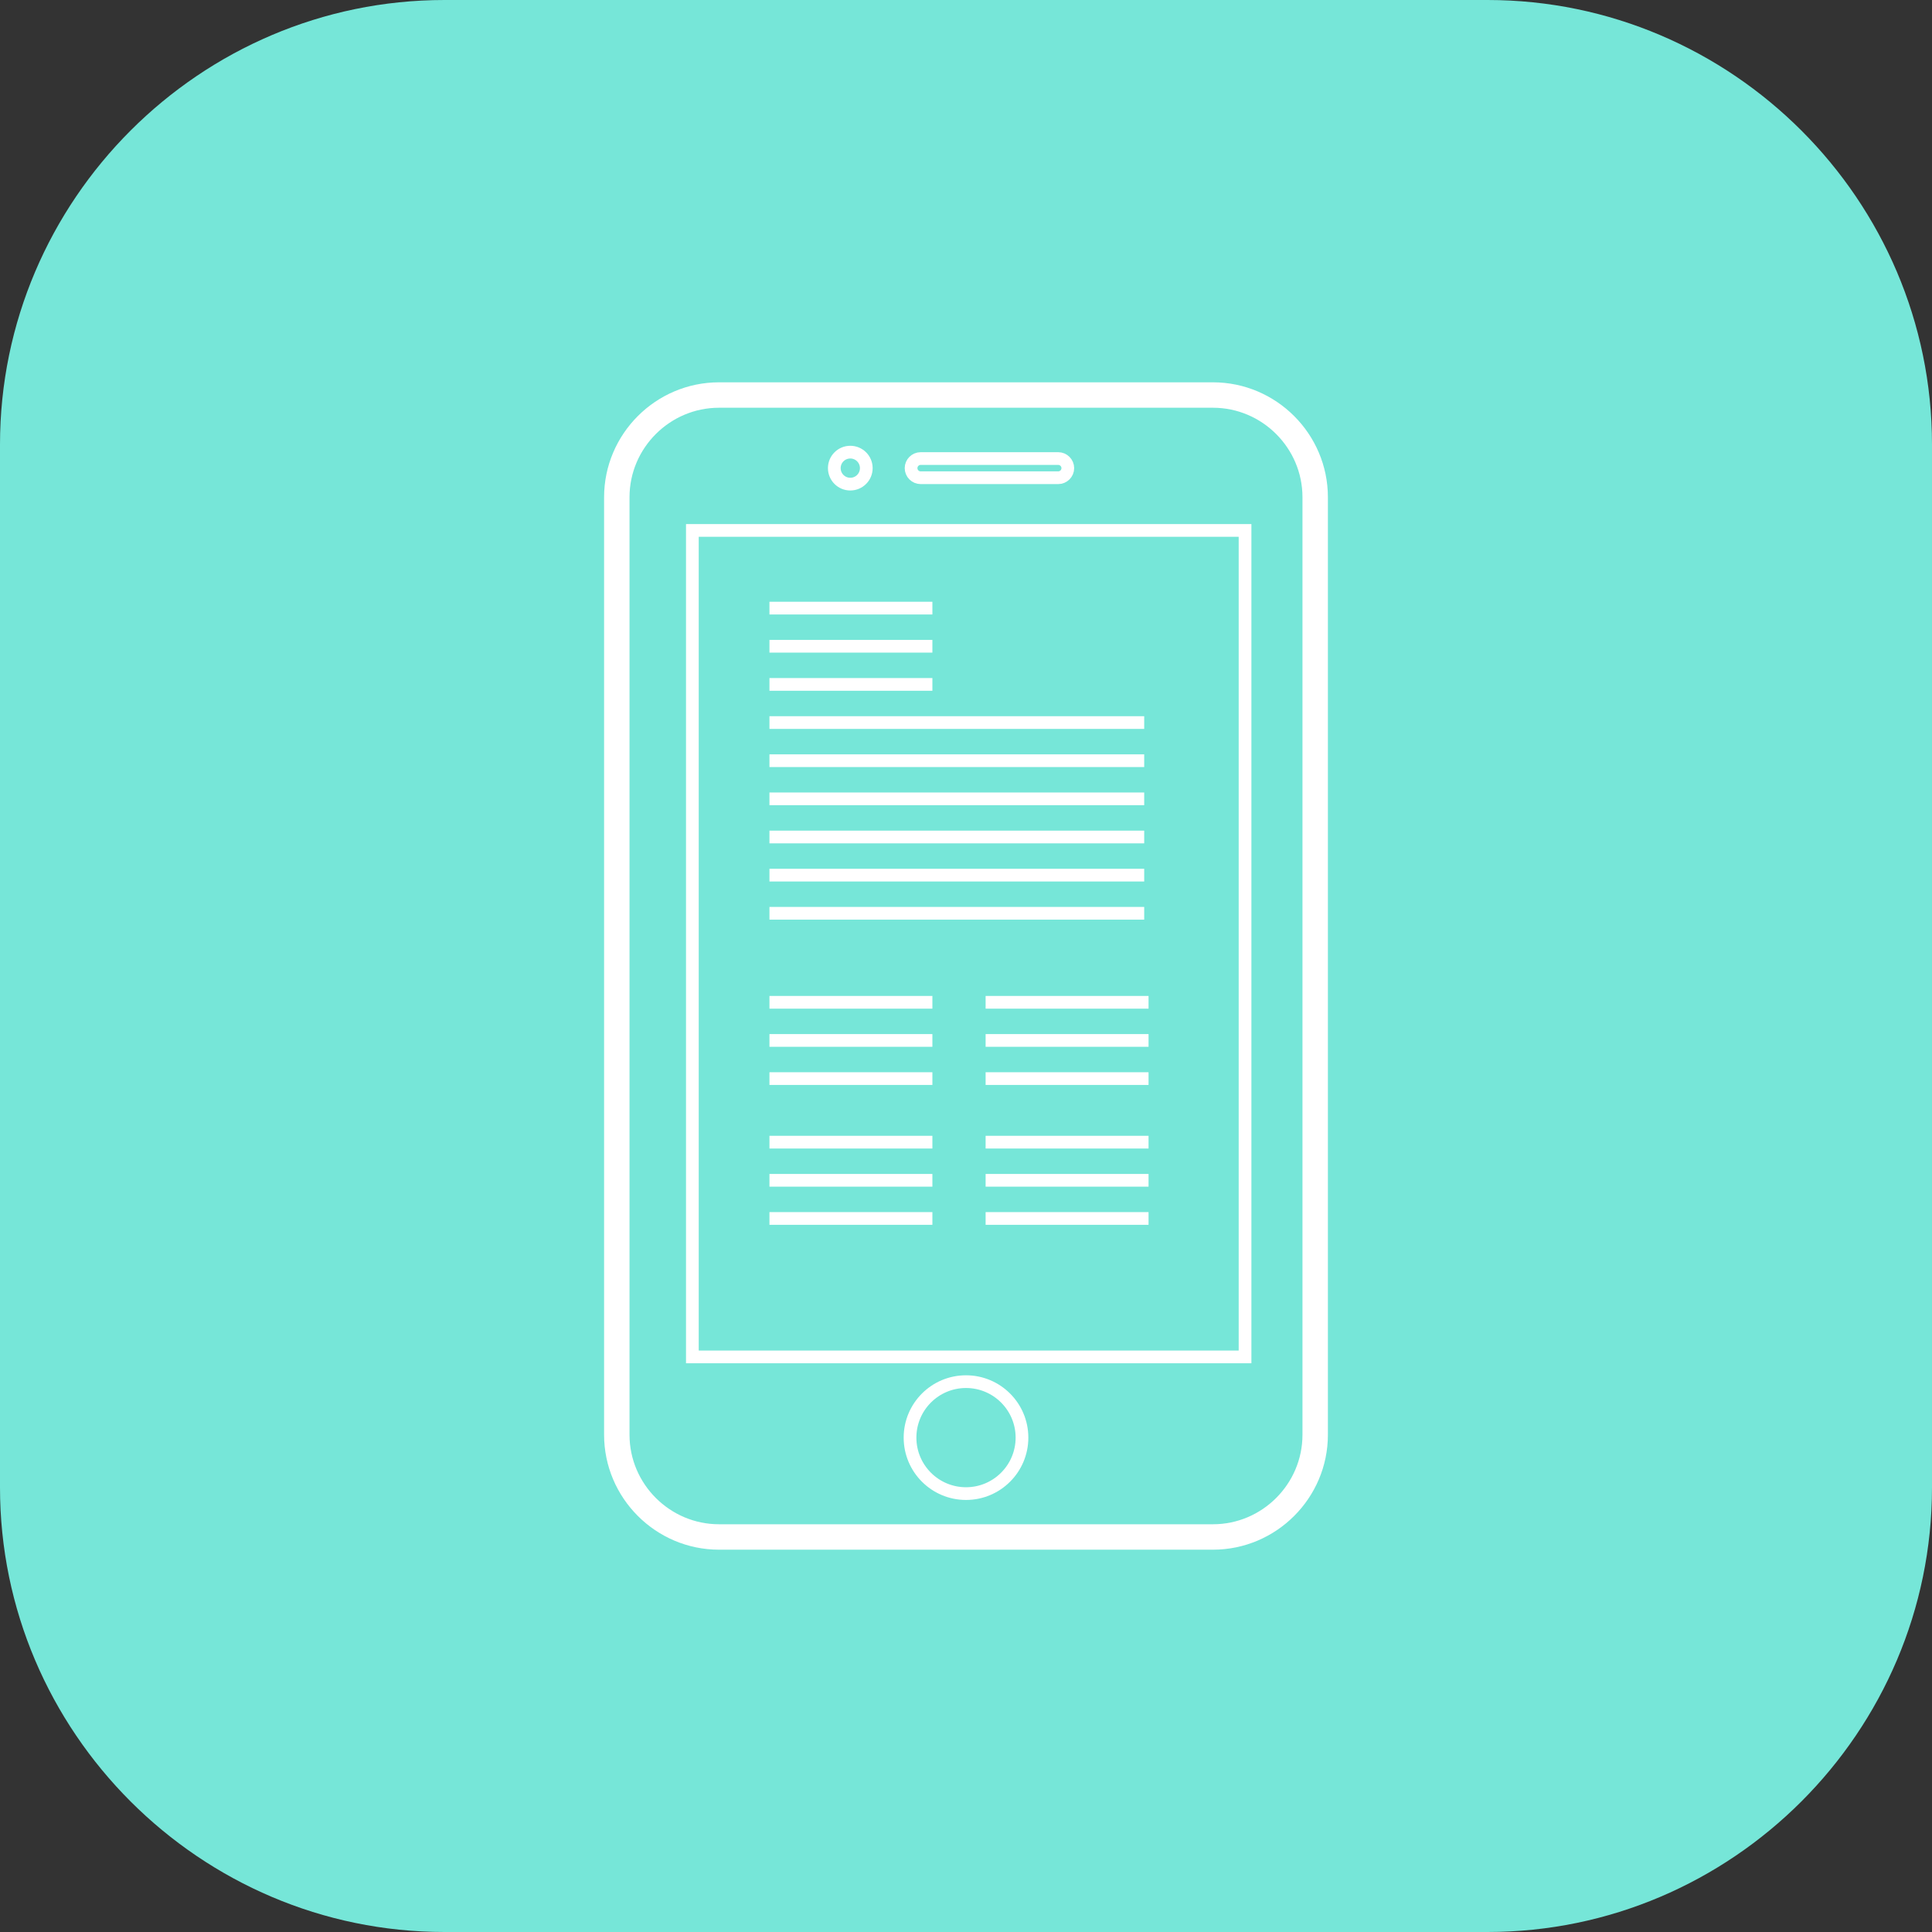 <?xml version="1.0" encoding="utf-8"?>
<!-- Generator: Adobe Illustrator 16.0.4, SVG Export Plug-In . SVG Version: 6.00 Build 0)  -->
<!DOCTYPE svg PUBLIC "-//W3C//DTD SVG 1.1//EN" "http://www.w3.org/Graphics/SVG/1.1/DTD/svg11.dtd">
<svg version="1.1" id="Layer_1" xmlns="http://www.w3.org/2000/svg" xmlns:xlink="http://www.w3.org/1999/xlink" x="0px" y="0px"
	 width="151.941px" height="151.941px" viewBox="0 0 151.941 151.941" style="enable-background:new 0 0 151.941 151.941;"
	 xml:space="preserve">
<rect x="0" y="0" width="151.941" height="151.941" fill="#333333" stroke="none"/>
<g>
	<defs>
		<rect id="SVGID_1_" x="-205.232" y="-283.753" width="595.28" height="841.89"/>
	</defs>
	<clipPath id="SVGID_2_">
		<use xlink:href="#SVGID_1_"  style="overflow:visible;"/>
	</clipPath>
	<path style="clip-path:url(#SVGID_2_);fill:#76E6D8;" d="M116.985,151.941H34.956C15.73,151.941,0,136.211,0,116.985V34.956C0,15.73,15.73,0,34.956,0h82.029
		c19.227,0,34.956,15.73,34.956,34.956v82.029C151.941,136.211,136.211,151.941,116.985,151.941"/>
</g>
<g>
	<defs>
		<rect id="SVGID_3_" x="-205.232" y="-283.753" width="595.28" height="841.89"/>
	</defs>
	<clipPath id="SVGID_4_">
		<use xlink:href="#SVGID_3_"  style="overflow:visible;"/>
	</clipPath>
	<path style="clip-path:url(#SVGID_4_);fill:none;stroke:#FFFFFF;stroke-width:2;stroke-miterlimit:10;" d="M95.395,120.874h-38.85c-4.42,0-8.037-3.616-8.037-8.037V39.104c0-4.42,3.617-8.037,8.037-8.037h38.85
		c4.421,0,8.037,3.617,8.037,8.037v73.733C103.432,117.258,99.816,120.874,95.395,120.874z"/>
	<circle style="clip-path:url(#SVGID_4_);fill:none;stroke:#FFFFFF;stroke-miterlimit:10;" cx="75.971" cy="113.061" r="4.402"/>
	<circle style="clip-path:url(#SVGID_4_);fill:none;stroke:#FFFFFF;stroke-miterlimit:10;" cx="66.871" cy="36.816" r="1.258"/>
	<path style="clip-path:url(#SVGID_4_);fill:none;stroke:#FFFFFF;stroke-miterlimit:10;" d="M83.222,37.571H72.405c-0.415,0-0.754-0.34-0.754-0.755s0.339-0.754,0.754-0.754h10.817
		c0.415,0,0.755,0.339,0.755,0.754S83.637,37.571,83.222,37.571z"/>
	<rect x="54.451" y="41.716" style="clip-path:url(#SVGID_4_);fill:none;stroke:#FFFFFF;stroke-miterlimit:10;" width="43.465" height="64.997"/>
	<line style="clip-path:url(#SVGID_4_);fill:none;stroke:#FFFFFF;stroke-miterlimit:10;" x1="60.513" y1="47.825" x2="73.327" y2="47.825"/>
	<line style="clip-path:url(#SVGID_4_);fill:none;stroke:#FFFFFF;stroke-miterlimit:10;" x1="60.513" y1="50.825" x2="73.327" y2="50.825"/>
	<line style="clip-path:url(#SVGID_4_);fill:none;stroke:#FFFFFF;stroke-miterlimit:10;" x1="60.513" y1="53.825" x2="73.327" y2="53.825"/>
	<line style="clip-path:url(#SVGID_4_);fill:none;stroke:#FFFFFF;stroke-miterlimit:10;" x1="60.513" y1="78.825" x2="73.327" y2="78.825"/>
	<line style="clip-path:url(#SVGID_4_);fill:none;stroke:#FFFFFF;stroke-miterlimit:10;" x1="60.513" y1="81.825" x2="73.327" y2="81.825"/>
	<line style="clip-path:url(#SVGID_4_);fill:none;stroke:#FFFFFF;stroke-miterlimit:10;" x1="60.513" y1="84.825" x2="73.327" y2="84.825"/>
	<line style="clip-path:url(#SVGID_4_);fill:none;stroke:#FFFFFF;stroke-miterlimit:10;" x1="77.513" y1="78.825" x2="90.327" y2="78.825"/>
	<line style="clip-path:url(#SVGID_4_);fill:none;stroke:#FFFFFF;stroke-miterlimit:10;" x1="77.513" y1="81.825" x2="90.327" y2="81.825"/>
	<line style="clip-path:url(#SVGID_4_);fill:none;stroke:#FFFFFF;stroke-miterlimit:10;" x1="77.513" y1="84.825" x2="90.327" y2="84.825"/>
	<line style="clip-path:url(#SVGID_4_);fill:none;stroke:#FFFFFF;stroke-miterlimit:10;" x1="60.513" y1="89.825" x2="73.327" y2="89.825"/>
	<line style="clip-path:url(#SVGID_4_);fill:none;stroke:#FFFFFF;stroke-miterlimit:10;" x1="60.513" y1="92.825" x2="73.327" y2="92.825"/>
	<line style="clip-path:url(#SVGID_4_);fill:none;stroke:#FFFFFF;stroke-miterlimit:10;" x1="60.513" y1="95.825" x2="73.327" y2="95.825"/>
	<line style="clip-path:url(#SVGID_4_);fill:none;stroke:#FFFFFF;stroke-miterlimit:10;" x1="77.513" y1="89.825" x2="90.327" y2="89.825"/>
	<line style="clip-path:url(#SVGID_4_);fill:none;stroke:#FFFFFF;stroke-miterlimit:10;" x1="77.513" y1="92.825" x2="90.327" y2="92.825"/>
	<line style="clip-path:url(#SVGID_4_);fill:none;stroke:#FFFFFF;stroke-miterlimit:10;" x1="77.513" y1="95.825" x2="90.327" y2="95.825"/>
	<line style="clip-path:url(#SVGID_4_);fill:none;stroke:#FFFFFF;stroke-miterlimit:10;" x1="60.513" y1="56.825" x2="89.985" y2="56.825"/>
	<line style="clip-path:url(#SVGID_4_);fill:none;stroke:#FFFFFF;stroke-miterlimit:10;" x1="60.513" y1="59.825" x2="89.985" y2="59.825"/>
	<line style="clip-path:url(#SVGID_4_);fill:none;stroke:#FFFFFF;stroke-miterlimit:10;" x1="60.513" y1="62.825" x2="89.985" y2="62.825"/>
	<line style="clip-path:url(#SVGID_4_);fill:none;stroke:#FFFFFF;stroke-miterlimit:10;" x1="60.513" y1="65.825" x2="89.985" y2="65.825"/>
	<line style="clip-path:url(#SVGID_4_);fill:none;stroke:#FFFFFF;stroke-miterlimit:10;" x1="60.513" y1="68.825" x2="89.985" y2="68.825"/>
	<line style="clip-path:url(#SVGID_4_);fill:none;stroke:#FFFFFF;stroke-miterlimit:10;" x1="60.513" y1="71.825" x2="89.985" y2="71.825"/>
</g>
</svg>
